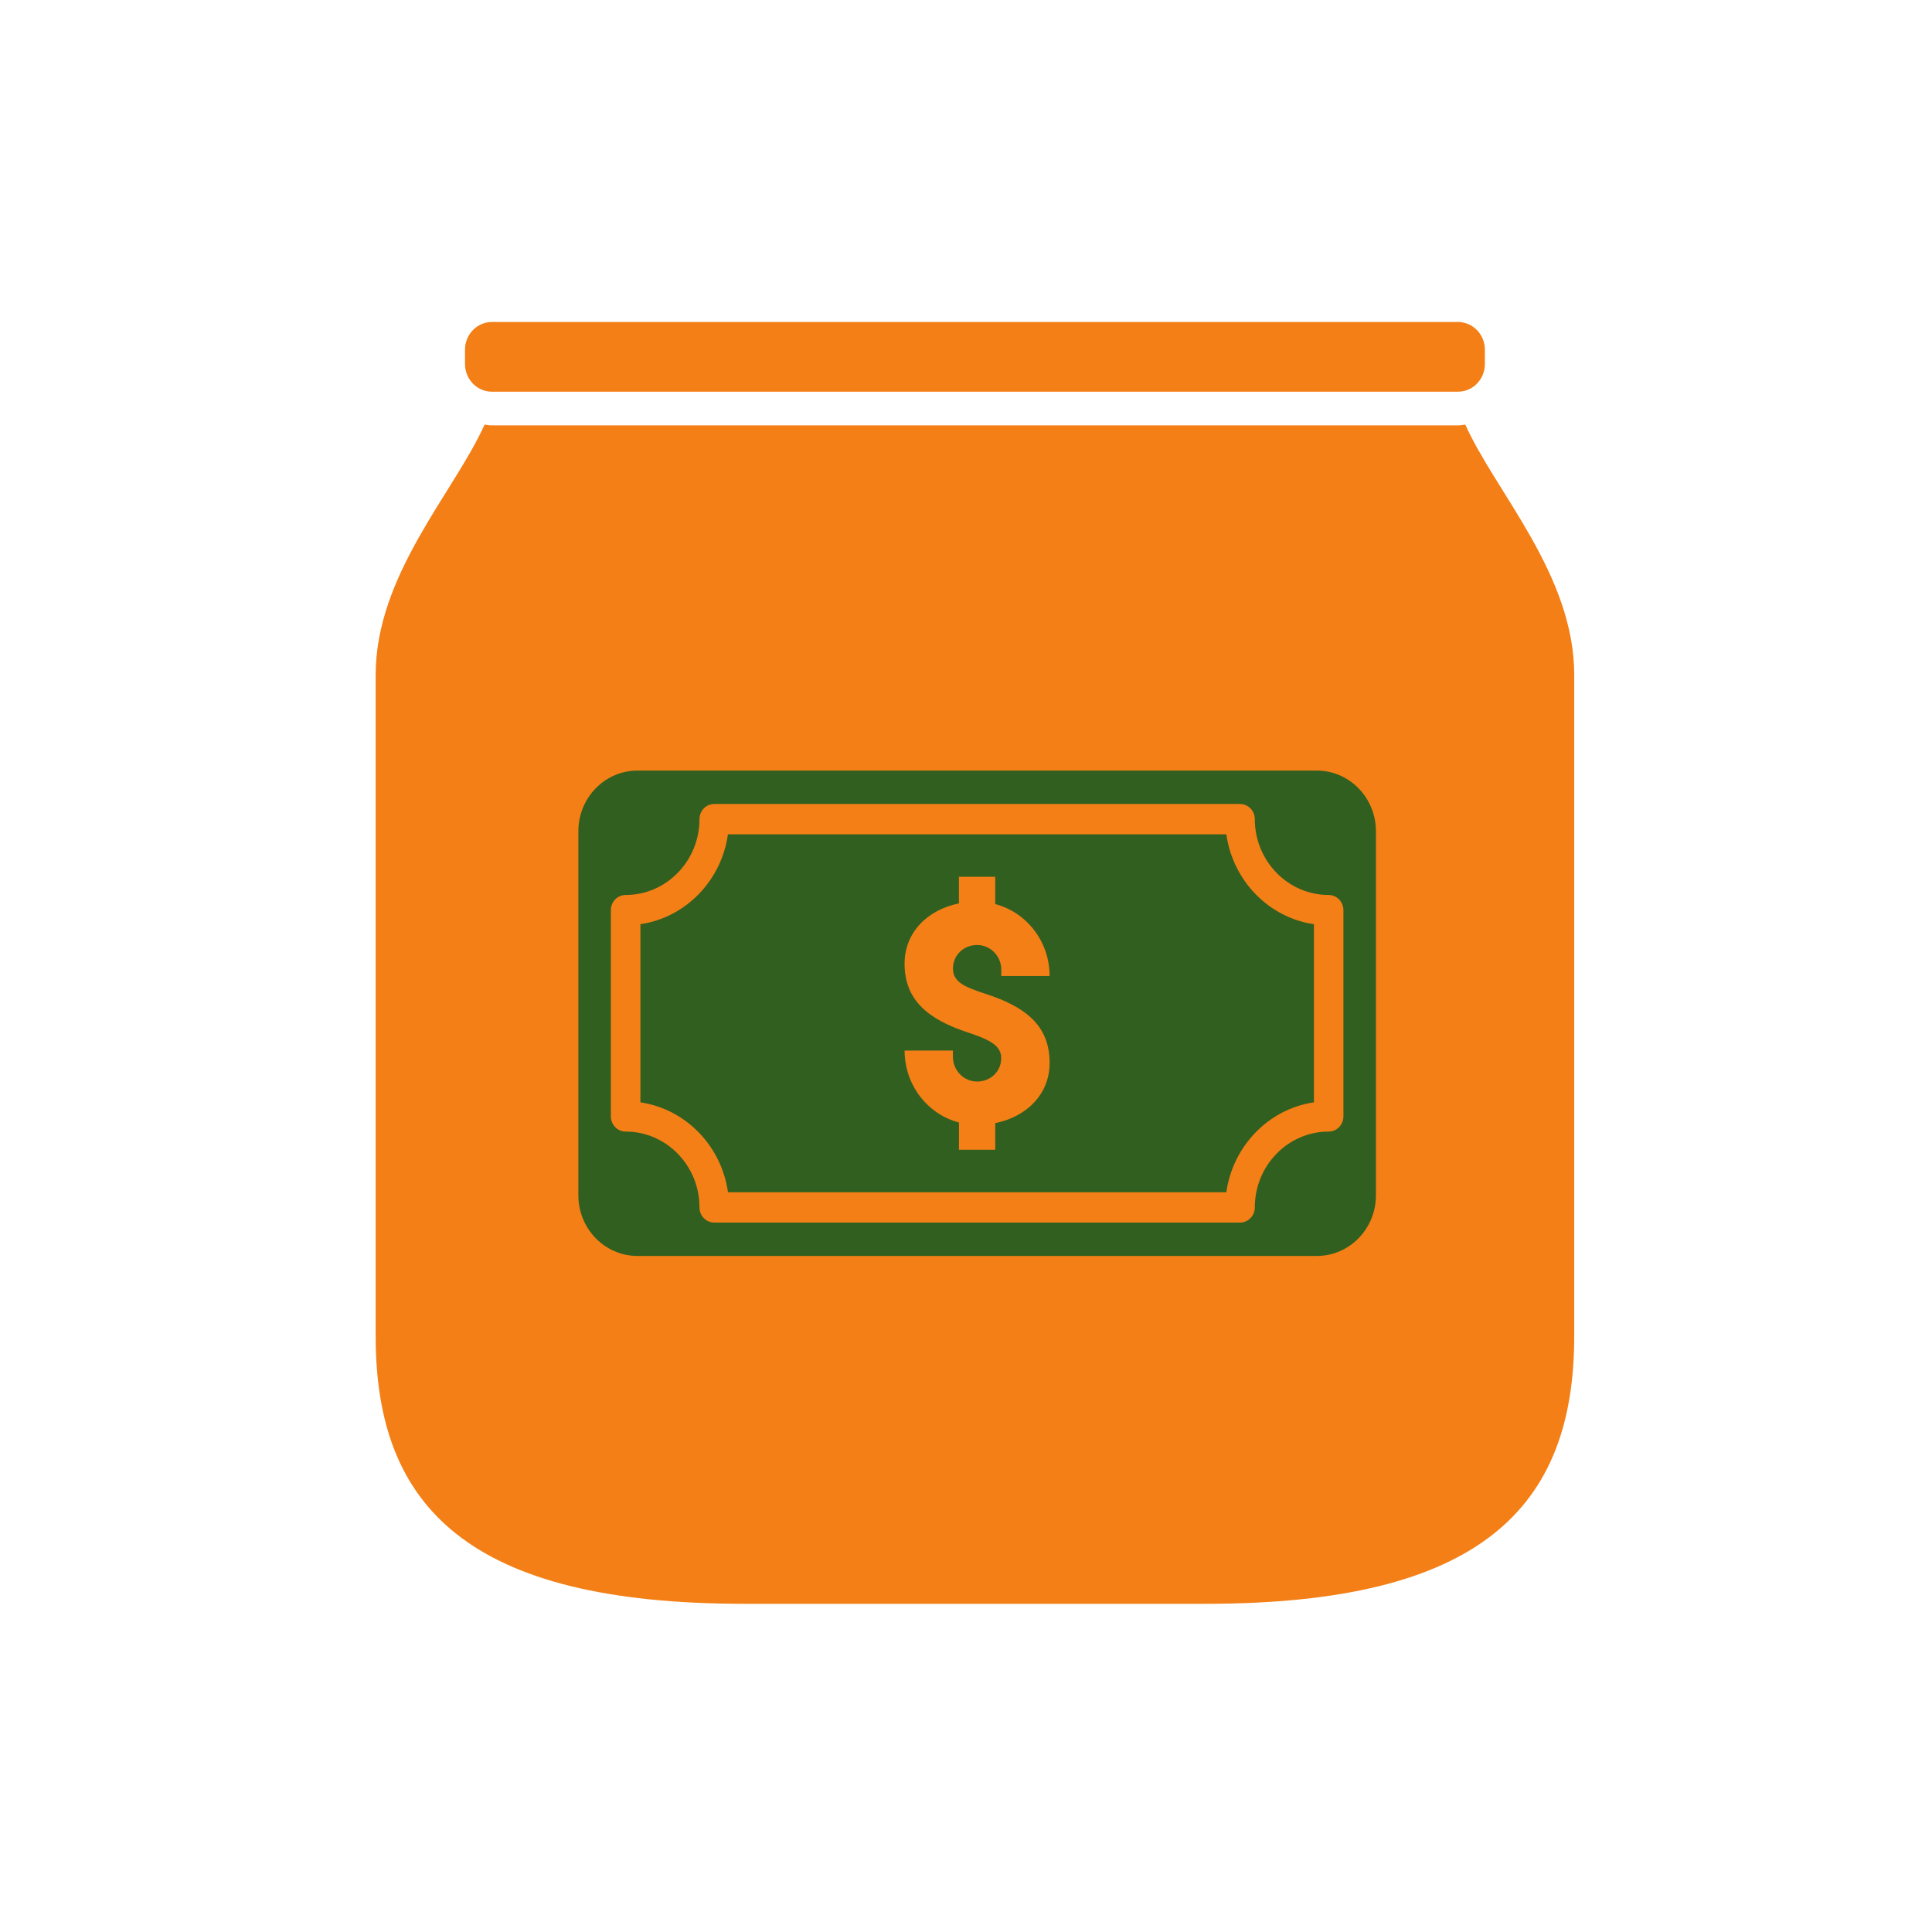 <svg width="108" height="108" viewBox="0 0 108 108" fill="none" xmlns="http://www.w3.org/2000/svg">
<path d="M27.498 18C26.667 18 25.994 18.692 25.994 19.547V20.349C25.994 21.203 26.667 21.896 27.498 21.896H81.501C82.332 21.896 83.005 21.204 83.005 20.349V19.547C83.005 18.693 82.332 18 81.501 18H27.498Z" fill="#F37F16"/>
<path d="M81.911 23.736C81.776 23.753 81.642 23.778 81.502 23.778H27.498C27.358 23.778 27.224 23.753 27.088 23.736C25.383 27.533 21 32.129 21 37.729C21 48.445 21 69.29 21 74.696C21 84.275 26.229 89.653 41.59 89.653H67.41C82.77 89.653 88 84.275 88 74.697C88 69.291 88 48.446 88 37.729C87.999 32.129 83.616 27.533 81.911 23.736Z" fill="#F37F16"/>
<path d="M68.553 46.638H40.693C40.33 49.234 38.325 51.293 35.799 51.664V61.621C38.325 61.994 40.33 64.053 40.695 66.645H68.553C68.92 64.051 70.925 61.992 73.449 61.621V51.664C70.921 51.293 68.917 49.234 68.553 46.638ZM54.623 52.827C53.879 52.827 53.272 53.38 53.272 54.147C53.272 54.913 53.959 55.184 55.13 55.568C57.338 56.29 58.675 57.336 58.675 59.417C58.675 61.173 57.384 62.432 55.635 62.784V64.273H53.606V62.75C51.859 62.289 50.568 60.665 50.568 58.727H53.269V59.071C53.269 59.837 53.875 60.458 54.62 60.458C55.365 60.458 55.969 59.905 55.969 59.14C55.969 58.372 55.125 58.064 54.111 57.718C51.938 57.001 50.566 55.949 50.566 53.869C50.566 52.112 51.857 50.854 53.604 50.501V49.012H55.634V50.537C57.383 50.998 58.674 52.622 58.674 54.56H55.972V54.215C55.974 53.448 55.368 52.827 54.623 52.827Z" fill="#305F20"/>
<path d="M73.613 43.077H35.633C33.81 43.077 32.331 44.597 32.331 46.469V66.817C32.331 68.689 33.81 70.208 35.633 70.208H73.613C75.436 70.208 76.915 68.689 76.915 66.817V46.469C76.915 44.597 75.436 43.077 73.613 43.077ZM75.099 62.408C75.099 62.874 74.728 63.256 74.273 63.256C71.996 63.256 70.145 65.156 70.145 67.495C70.145 67.961 69.774 68.343 69.32 68.343H39.927C39.471 68.343 39.101 67.961 39.101 67.495C39.101 65.156 37.25 63.256 34.973 63.256C34.517 63.256 34.147 62.874 34.147 62.408V50.877C34.147 50.409 34.517 50.03 34.973 50.03C37.25 50.03 39.101 48.127 39.101 45.791C39.101 45.322 39.471 44.943 39.927 44.943H69.32C69.774 44.943 70.145 45.322 70.145 45.791C70.145 48.127 71.996 50.03 74.273 50.03C74.728 50.03 75.099 50.409 75.099 50.877V62.408Z" fill="#305F20"/>
</svg>
